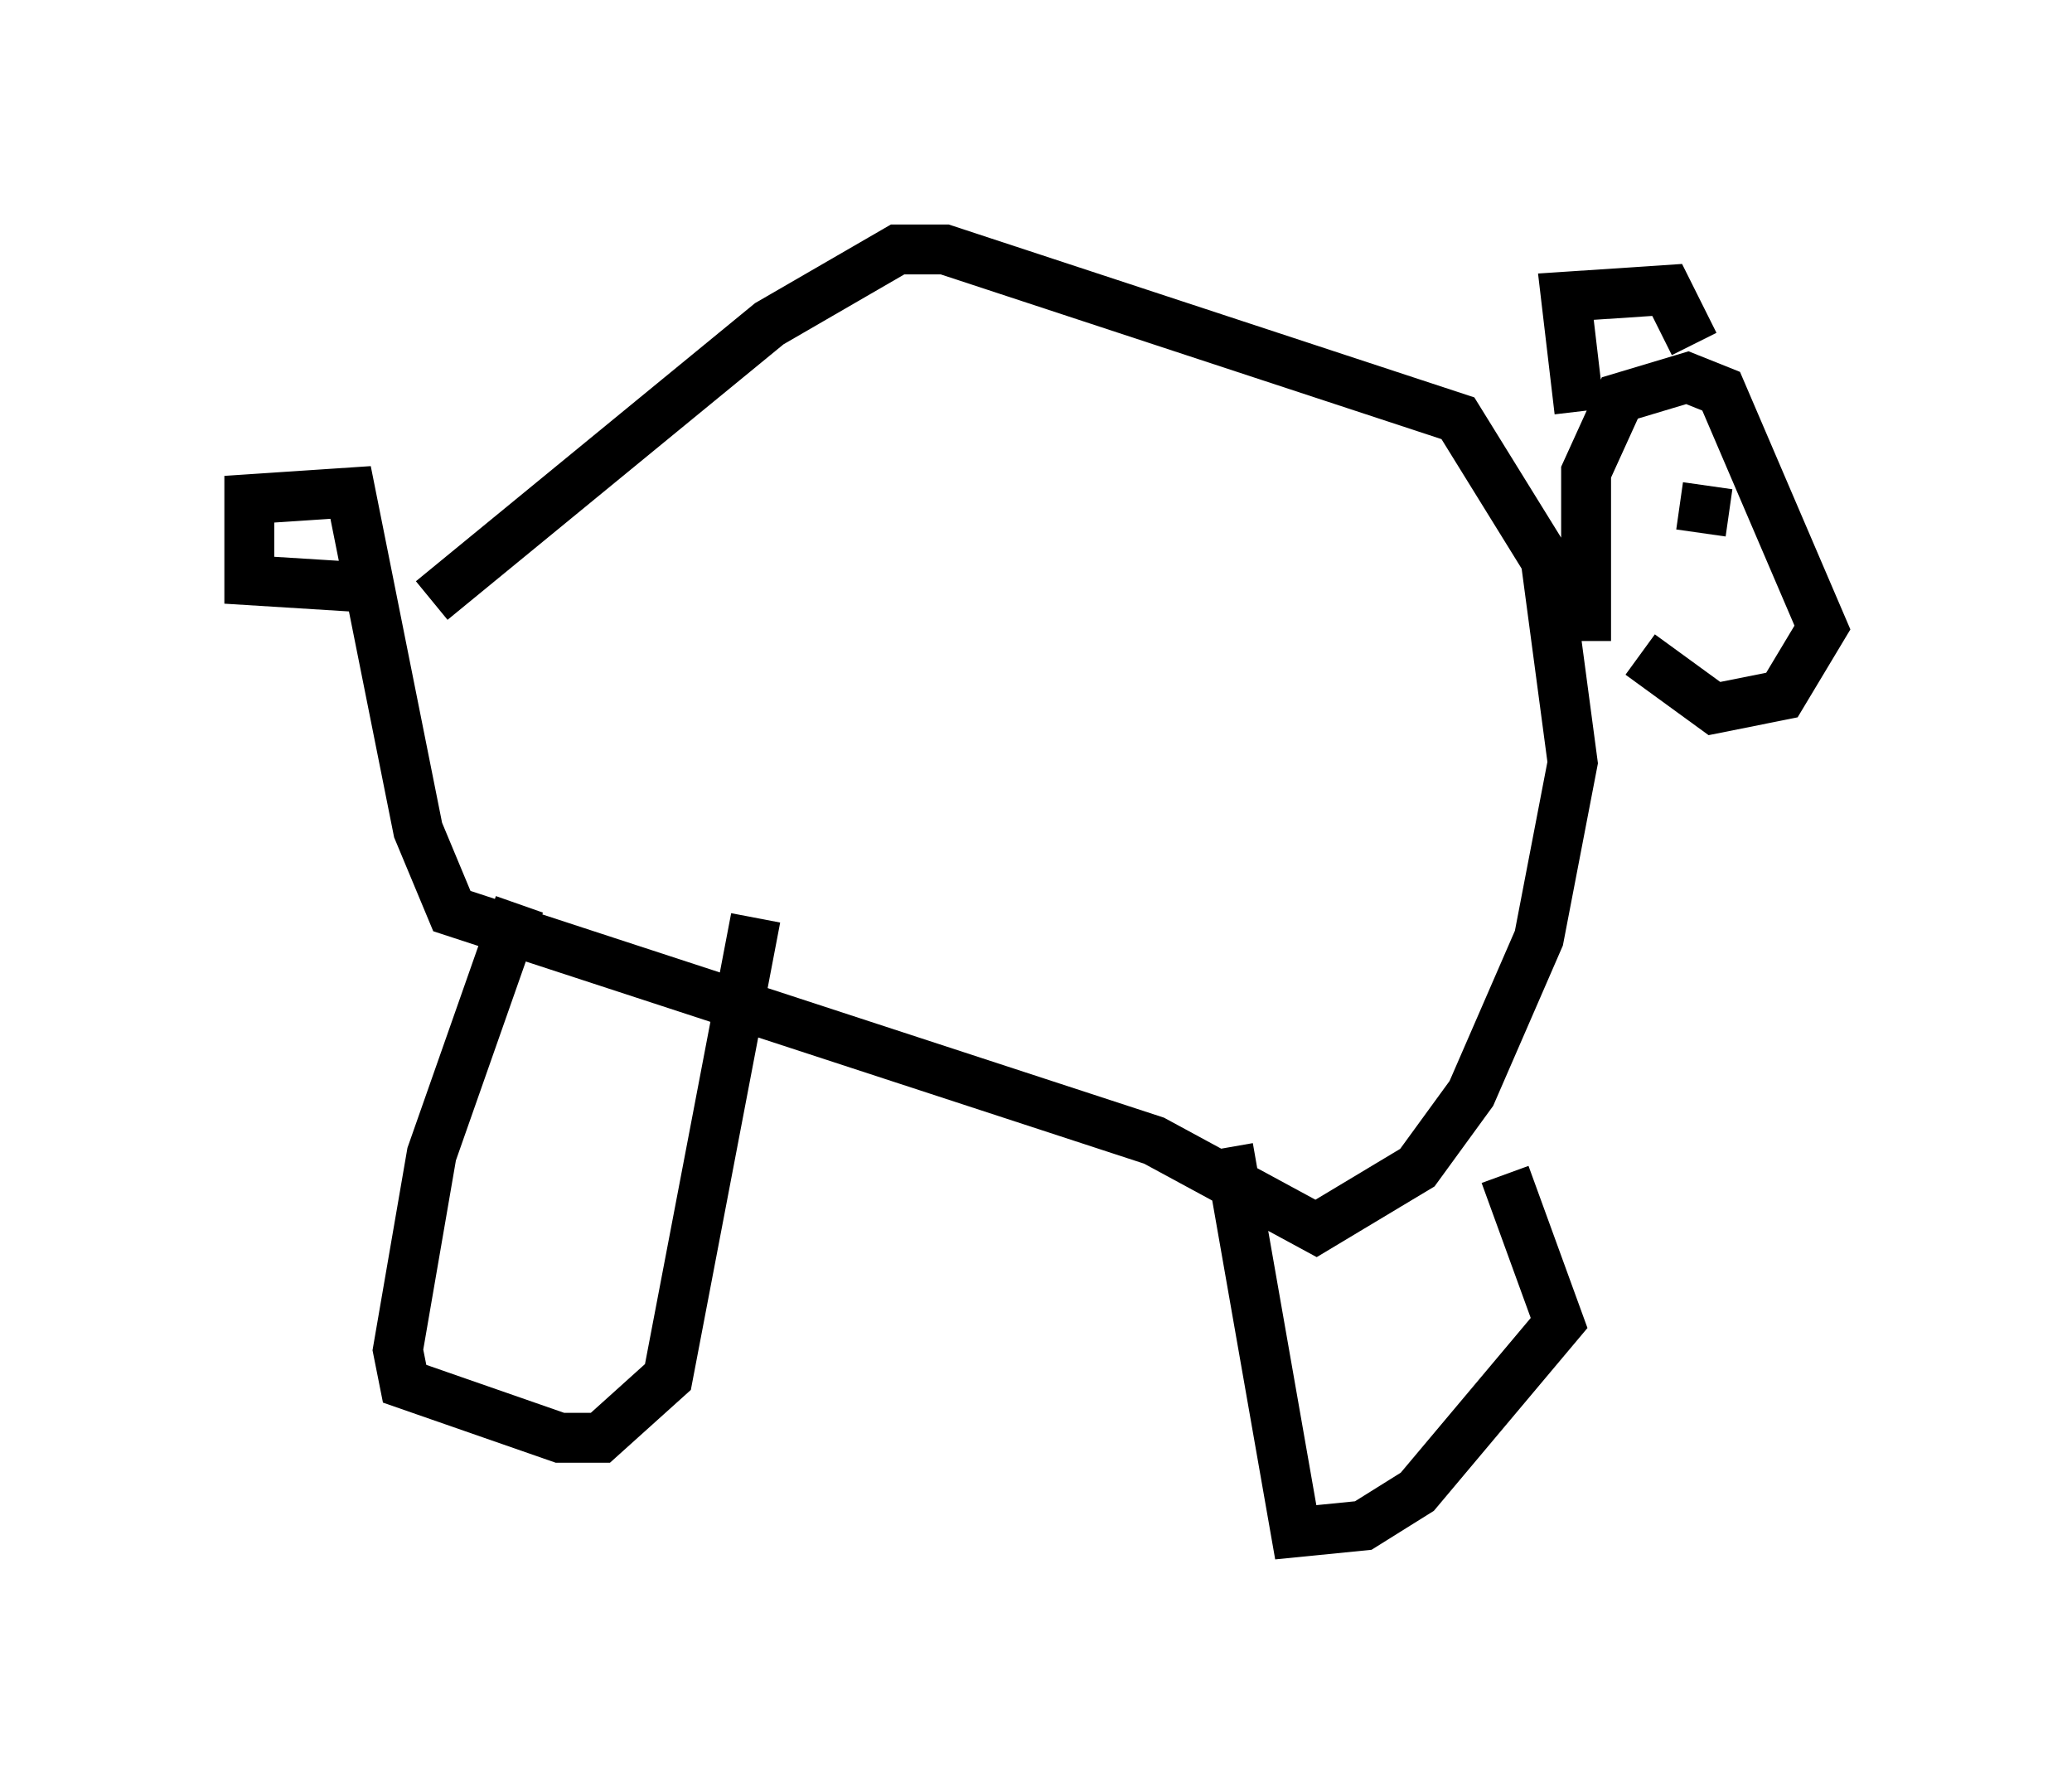 <?xml version="1.0" encoding="utf-8" ?>
<svg baseProfile="full" height="35.71" version="1.1" width="41.529" xmlns="http://www.w3.org/2000/svg" xmlns:ev="http://www.w3.org/2001/xml-events" xmlns:xlink="http://www.w3.org/1999/xlink"><defs /><rect fill="white" height="35.71" width="41.529" x="0" y="0" /><path d="M7.165, 12.713 m1.488, -0.677 l6.766, -5.548 2.571, -1.488 l0.947, 0.0 10.284, 3.383 l1.759, 2.842 0.541, 4.059 l-0.677, 3.518 -1.353, 3.112 l-1.083, 1.488 -2.03, 1.218 l-3.248, -1.759 -14.073, -4.601 l-0.677, -1.624 -1.353, -6.766 l-2.03, 0.135 0.0, 1.624 l2.165, 0.135 m24.628, 1.083 l0.0, -3.383 0.677, -1.488 l1.353, -0.406 0.677, 0.271 l2.03, 4.736 -0.812, 1.353 l-1.353, 0.271 -1.488, -1.083 m1.353, -3.383 l-0.135, 0.947 m-2.436, -2.436 l-0.271, -2.3 2.03, -0.135 l0.541, 1.083 m-23.545, 11.231 l-1.759, 5.007 -0.677, 3.924 l0.135, 0.677 3.112, 1.083 l0.812, 0.0 1.353, -1.218 l1.759, -9.202 m9.472, 4.601 l1.353, 7.713 1.353, -0.135 l1.083, -0.677 2.842, -3.383 l-1.083, -2.977 " fill="none" stroke="black" stroke-width="1" /></svg>